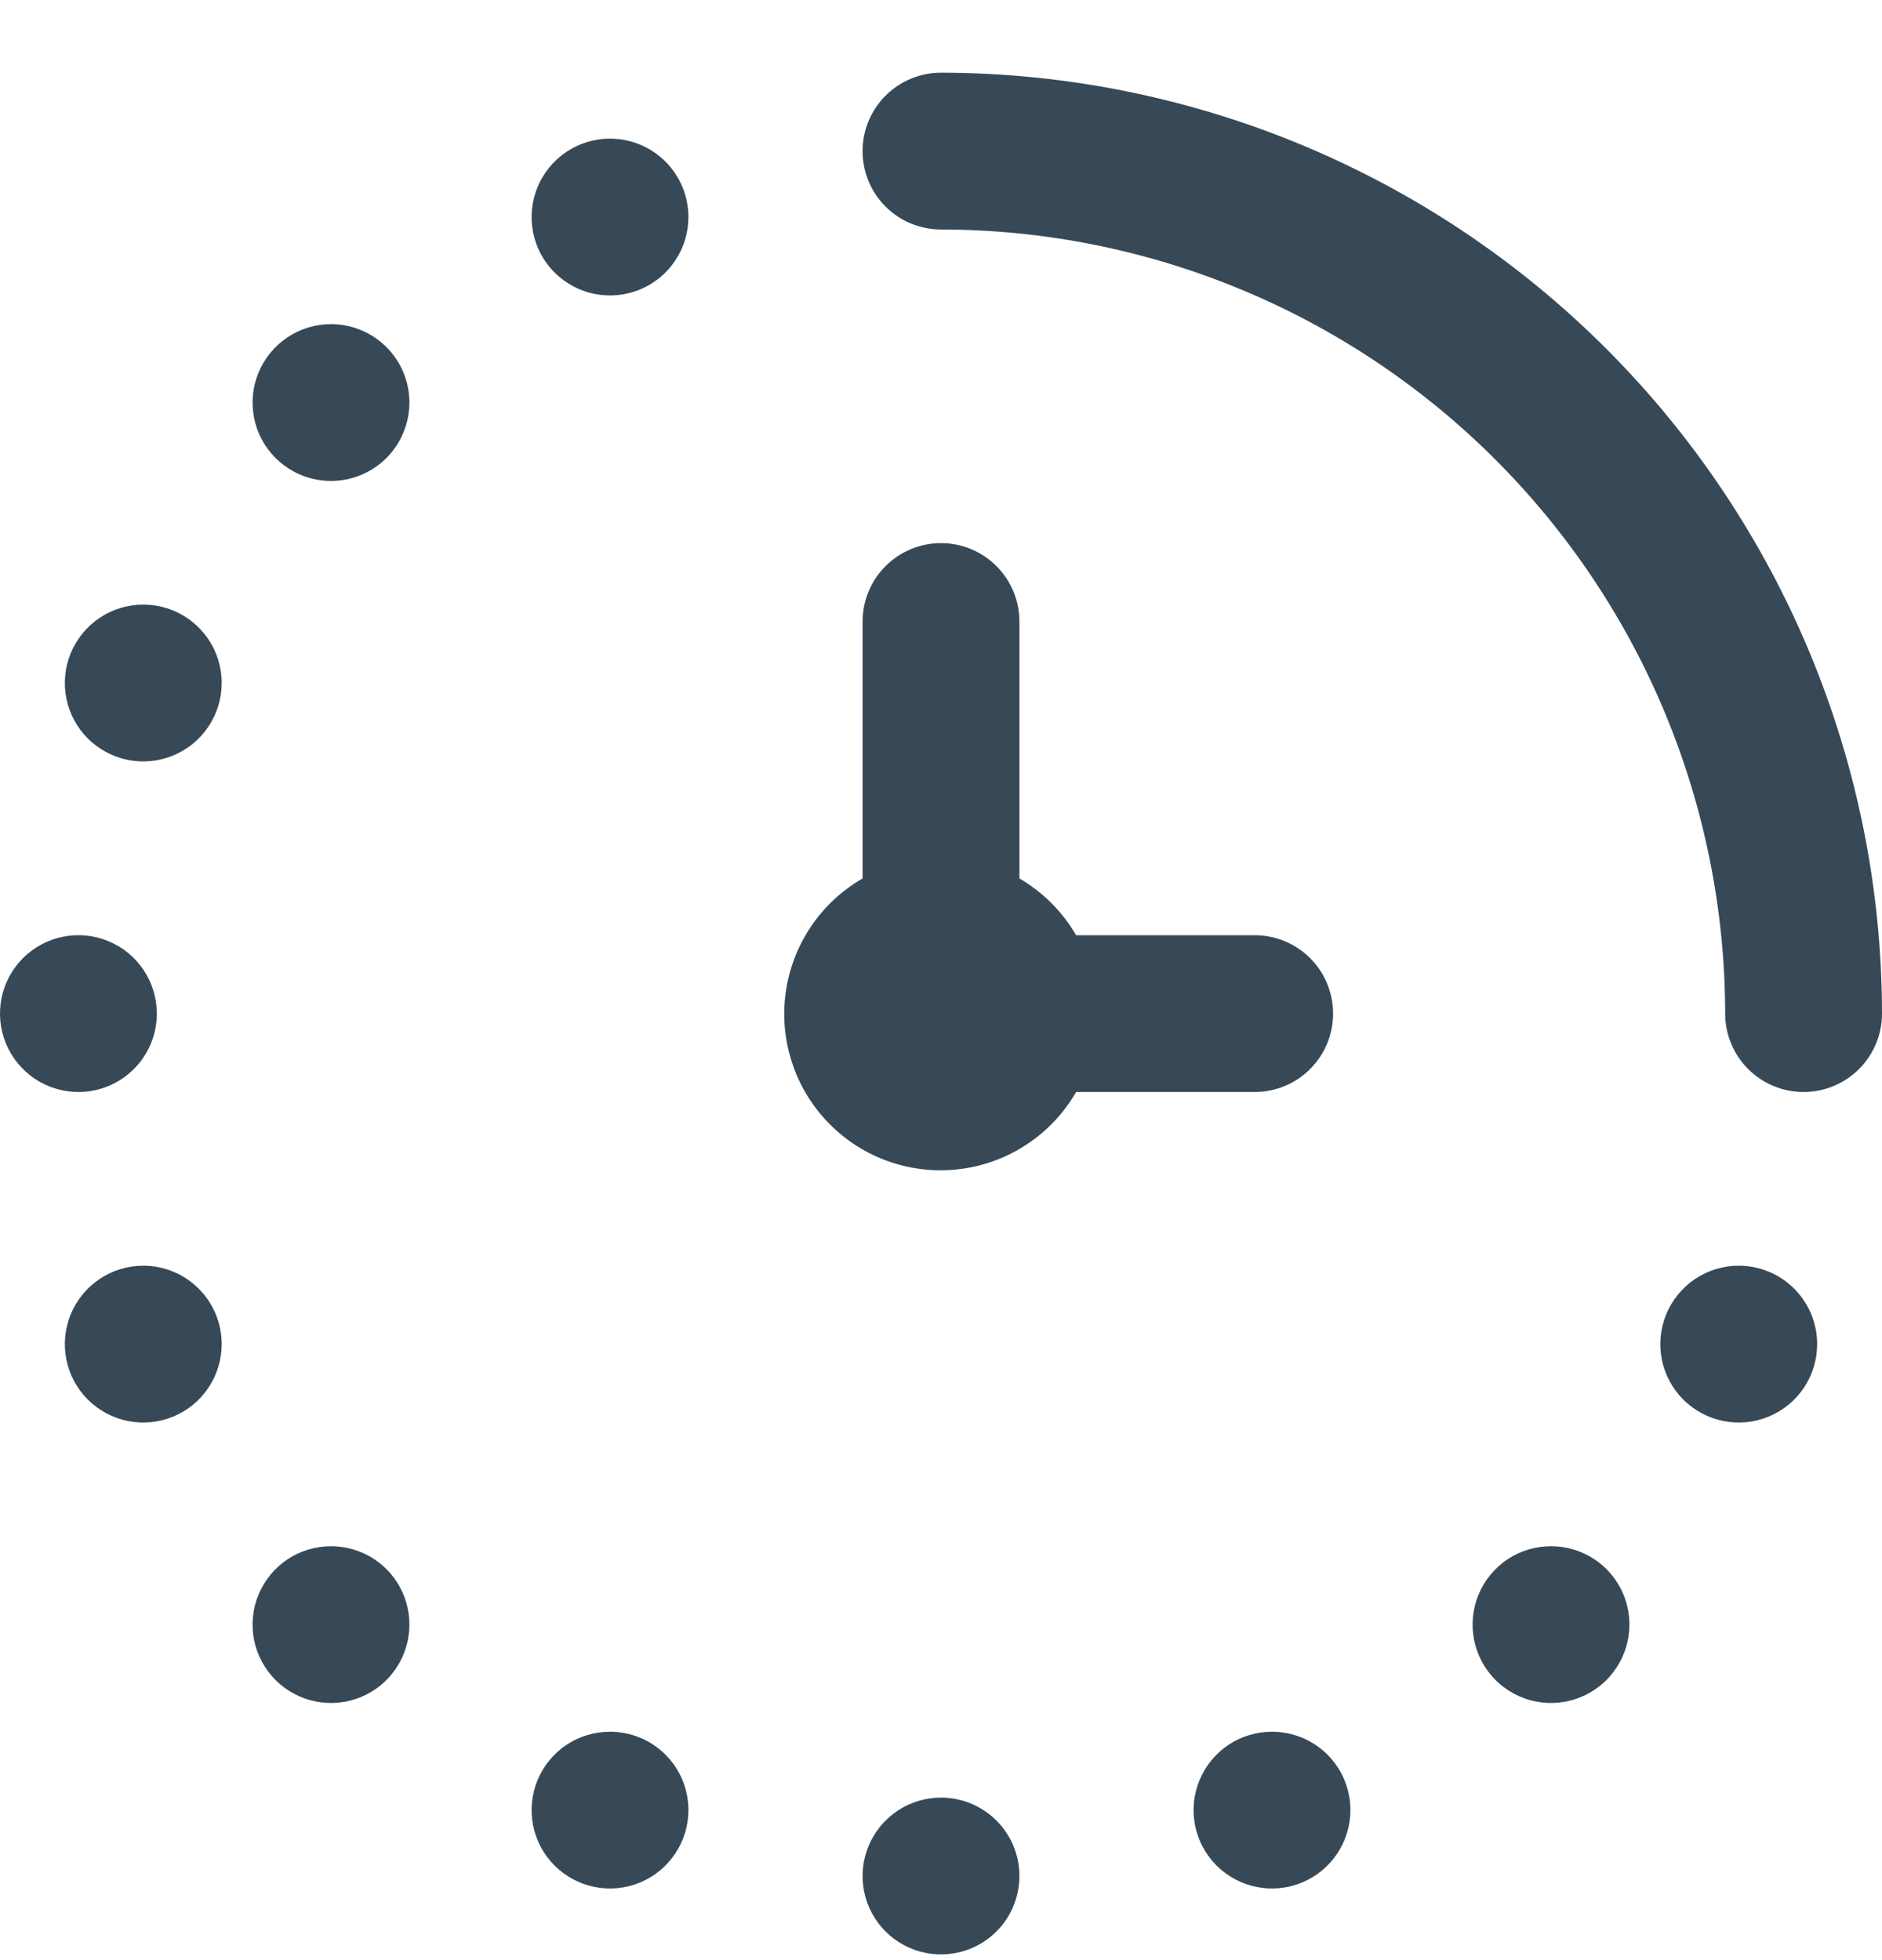 <svg width="24" height="25" viewBox="0 0 24 25" fill="none" xmlns="http://www.w3.org/2000/svg">
<g clip-path="url(#clip0_507_2310)">
<path d="M24 12.928C24 13.193 23.895 13.447 23.707 13.635C23.52 13.822 23.265 13.928 23 13.928C22.735 13.928 22.48 13.822 22.293 13.635C22.105 13.447 22 13.193 22 12.928C21.997 10.276 20.943 7.734 19.068 5.86C17.193 3.985 14.651 2.93 12 2.927C11.735 2.927 11.48 2.822 11.293 2.635C11.105 2.447 11 2.193 11 1.927C11 1.662 11.105 1.408 11.293 1.22C11.48 1.033 11.735 0.927 12 0.927C15.181 0.931 18.232 2.196 20.482 4.446C22.731 6.696 23.997 9.746 24 12.928ZM16 13.928C16.265 13.928 16.52 13.822 16.707 13.635C16.895 13.447 17 13.193 17 12.928C17 12.662 16.895 12.408 16.707 12.22C16.52 12.033 16.265 11.928 16 11.928H13.723C13.549 11.628 13.3 11.379 13 11.204V7.927C13 7.662 12.895 7.408 12.707 7.22C12.52 7.033 12.265 6.927 12 6.927C11.735 6.927 11.48 7.033 11.293 7.22C11.105 7.408 11 7.662 11 7.927V11.204C10.735 11.357 10.508 11.569 10.338 11.823C10.168 12.078 10.058 12.368 10.018 12.671C9.978 12.975 10.008 13.283 10.107 13.573C10.205 13.863 10.369 14.126 10.585 14.342C10.801 14.559 11.065 14.723 11.355 14.821C11.644 14.919 11.953 14.949 12.256 14.909C12.56 14.869 12.85 14.76 13.104 14.589C13.359 14.419 13.57 14.193 13.723 13.928H16ZM1.827 7.711C1.629 7.711 1.436 7.77 1.271 7.88C1.107 7.99 0.979 8.146 0.903 8.329C0.827 8.512 0.808 8.713 0.846 8.907C0.885 9.101 0.98 9.279 1.12 9.419C1.26 9.558 1.438 9.654 1.632 9.692C1.826 9.731 2.027 9.711 2.21 9.635C2.392 9.56 2.549 9.432 2.658 9.267C2.768 9.103 2.827 8.909 2.827 8.711C2.827 8.446 2.722 8.192 2.534 8.004C2.347 7.817 2.092 7.711 1.827 7.711ZM2 12.928C2 12.73 1.941 12.536 1.831 12.372C1.722 12.207 1.565 12.079 1.383 12.004C1.2 11.928 0.999 11.908 0.805 11.947C0.611 11.985 0.433 12.081 0.293 12.22C0.153 12.36 0.058 12.538 0.019 12.732C-0.019 12.926 0 13.127 0.076 13.31C0.152 13.493 0.28 13.649 0.444 13.759C0.609 13.869 0.802 13.928 1 13.928C1.265 13.928 1.52 13.822 1.707 13.635C1.895 13.447 2 13.193 2 12.928ZM12 22.927C11.802 22.927 11.609 22.986 11.444 23.096C11.28 23.206 11.152 23.362 11.076 23.545C11 23.727 10.981 23.929 11.019 24.123C11.058 24.317 11.153 24.495 11.293 24.635C11.433 24.774 11.611 24.87 11.805 24.908C11.999 24.947 12.2 24.927 12.383 24.851C12.565 24.776 12.722 24.648 12.832 24.483C12.941 24.319 13 24.125 13 23.927C13 23.662 12.895 23.408 12.707 23.22C12.52 23.033 12.265 22.927 12 22.927ZM4.221 4.134C4.023 4.134 3.83 4.193 3.665 4.303C3.501 4.413 3.373 4.569 3.297 4.752C3.221 4.935 3.202 5.136 3.24 5.33C3.279 5.524 3.374 5.702 3.514 5.842C3.654 5.981 3.832 6.077 4.026 6.115C4.22 6.154 4.421 6.134 4.604 6.058C4.786 5.983 4.943 5.855 5.052 5.69C5.162 5.526 5.221 5.332 5.221 5.134C5.221 4.869 5.116 4.615 4.928 4.427C4.741 4.24 4.486 4.134 4.221 4.134ZM7.779 1.768C7.581 1.768 7.388 1.827 7.223 1.937C7.059 2.047 6.931 2.203 6.855 2.386C6.779 2.569 6.76 2.77 6.798 2.964C6.837 3.158 6.932 3.336 7.072 3.476C7.212 3.615 7.39 3.711 7.584 3.749C7.778 3.788 7.979 3.768 8.162 3.692C8.344 3.617 8.501 3.489 8.61 3.324C8.72 3.16 8.779 2.966 8.779 2.768C8.779 2.503 8.674 2.249 8.486 2.061C8.299 1.874 8.044 1.768 7.779 1.768ZM1.827 16.143C1.629 16.143 1.436 16.202 1.271 16.312C1.107 16.422 0.979 16.578 0.903 16.761C0.827 16.944 0.808 17.145 0.846 17.339C0.885 17.533 0.98 17.711 1.12 17.851C1.26 17.99 1.438 18.086 1.632 18.124C1.826 18.163 2.027 18.143 2.21 18.067C2.392 17.992 2.549 17.863 2.658 17.699C2.768 17.535 2.827 17.341 2.827 17.143C2.827 16.878 2.722 16.624 2.534 16.436C2.347 16.249 2.092 16.143 1.827 16.143ZM4.221 19.721C4.023 19.721 3.83 19.779 3.665 19.889C3.501 19.999 3.373 20.155 3.297 20.338C3.221 20.52 3.202 20.722 3.24 20.916C3.279 21.11 3.374 21.288 3.514 21.428C3.654 21.567 3.832 21.663 4.026 21.701C4.22 21.74 4.421 21.72 4.604 21.644C4.786 21.569 4.943 21.441 5.052 21.276C5.162 21.112 5.221 20.918 5.221 20.721C5.221 20.455 5.116 20.201 4.928 20.013C4.741 19.826 4.486 19.721 4.221 19.721ZM7.779 22.087C7.581 22.087 7.388 22.145 7.223 22.255C7.059 22.365 6.931 22.521 6.855 22.704C6.779 22.887 6.76 23.088 6.798 23.282C6.837 23.476 6.932 23.654 7.072 23.794C7.212 23.933 7.39 24.029 7.584 24.067C7.778 24.106 7.979 24.086 8.162 24.01C8.344 23.935 8.501 23.806 8.61 23.642C8.72 23.478 8.779 23.284 8.779 23.087C8.779 22.821 8.674 22.567 8.486 22.379C8.299 22.192 8.044 22.087 7.779 22.087ZM22.173 16.143C21.975 16.143 21.782 16.202 21.617 16.312C21.453 16.422 21.325 16.578 21.249 16.761C21.173 16.944 21.154 17.145 21.192 17.339C21.231 17.533 21.326 17.711 21.466 17.851C21.606 17.99 21.784 18.086 21.978 18.124C22.172 18.163 22.373 18.143 22.556 18.067C22.738 17.992 22.895 17.863 23.005 17.699C23.114 17.535 23.173 17.341 23.173 17.143C23.173 16.878 23.068 16.624 22.88 16.436C22.693 16.249 22.438 16.143 22.173 16.143ZM19.779 19.721C19.581 19.721 19.388 19.779 19.223 19.889C19.059 19.999 18.931 20.155 18.855 20.338C18.779 20.52 18.76 20.722 18.798 20.916C18.837 21.11 18.932 21.288 19.072 21.428C19.212 21.567 19.39 21.663 19.584 21.701C19.778 21.74 19.979 21.72 20.162 21.644C20.344 21.569 20.501 21.441 20.61 21.276C20.72 21.112 20.779 20.918 20.779 20.721C20.779 20.455 20.674 20.201 20.486 20.013C20.299 19.826 20.044 19.721 19.779 19.721ZM16.221 22.087C16.023 22.087 15.83 22.145 15.665 22.255C15.501 22.365 15.373 22.521 15.297 22.704C15.221 22.887 15.202 23.088 15.24 23.282C15.279 23.476 15.374 23.654 15.514 23.794C15.654 23.933 15.832 24.029 16.026 24.067C16.22 24.106 16.421 24.086 16.604 24.01C16.786 23.935 16.943 23.806 17.052 23.642C17.162 23.478 17.221 23.284 17.221 23.087C17.221 22.821 17.116 22.567 16.928 22.379C16.741 22.192 16.486 22.087 16.221 22.087Z" fill="#374957"/>
</g>
<defs>
<clipPath id="clip0_507_2310">
<rect width="24" height="24" fill="white" transform="translate(0 0.927)"/>
</clipPath>
</defs>
</svg>
